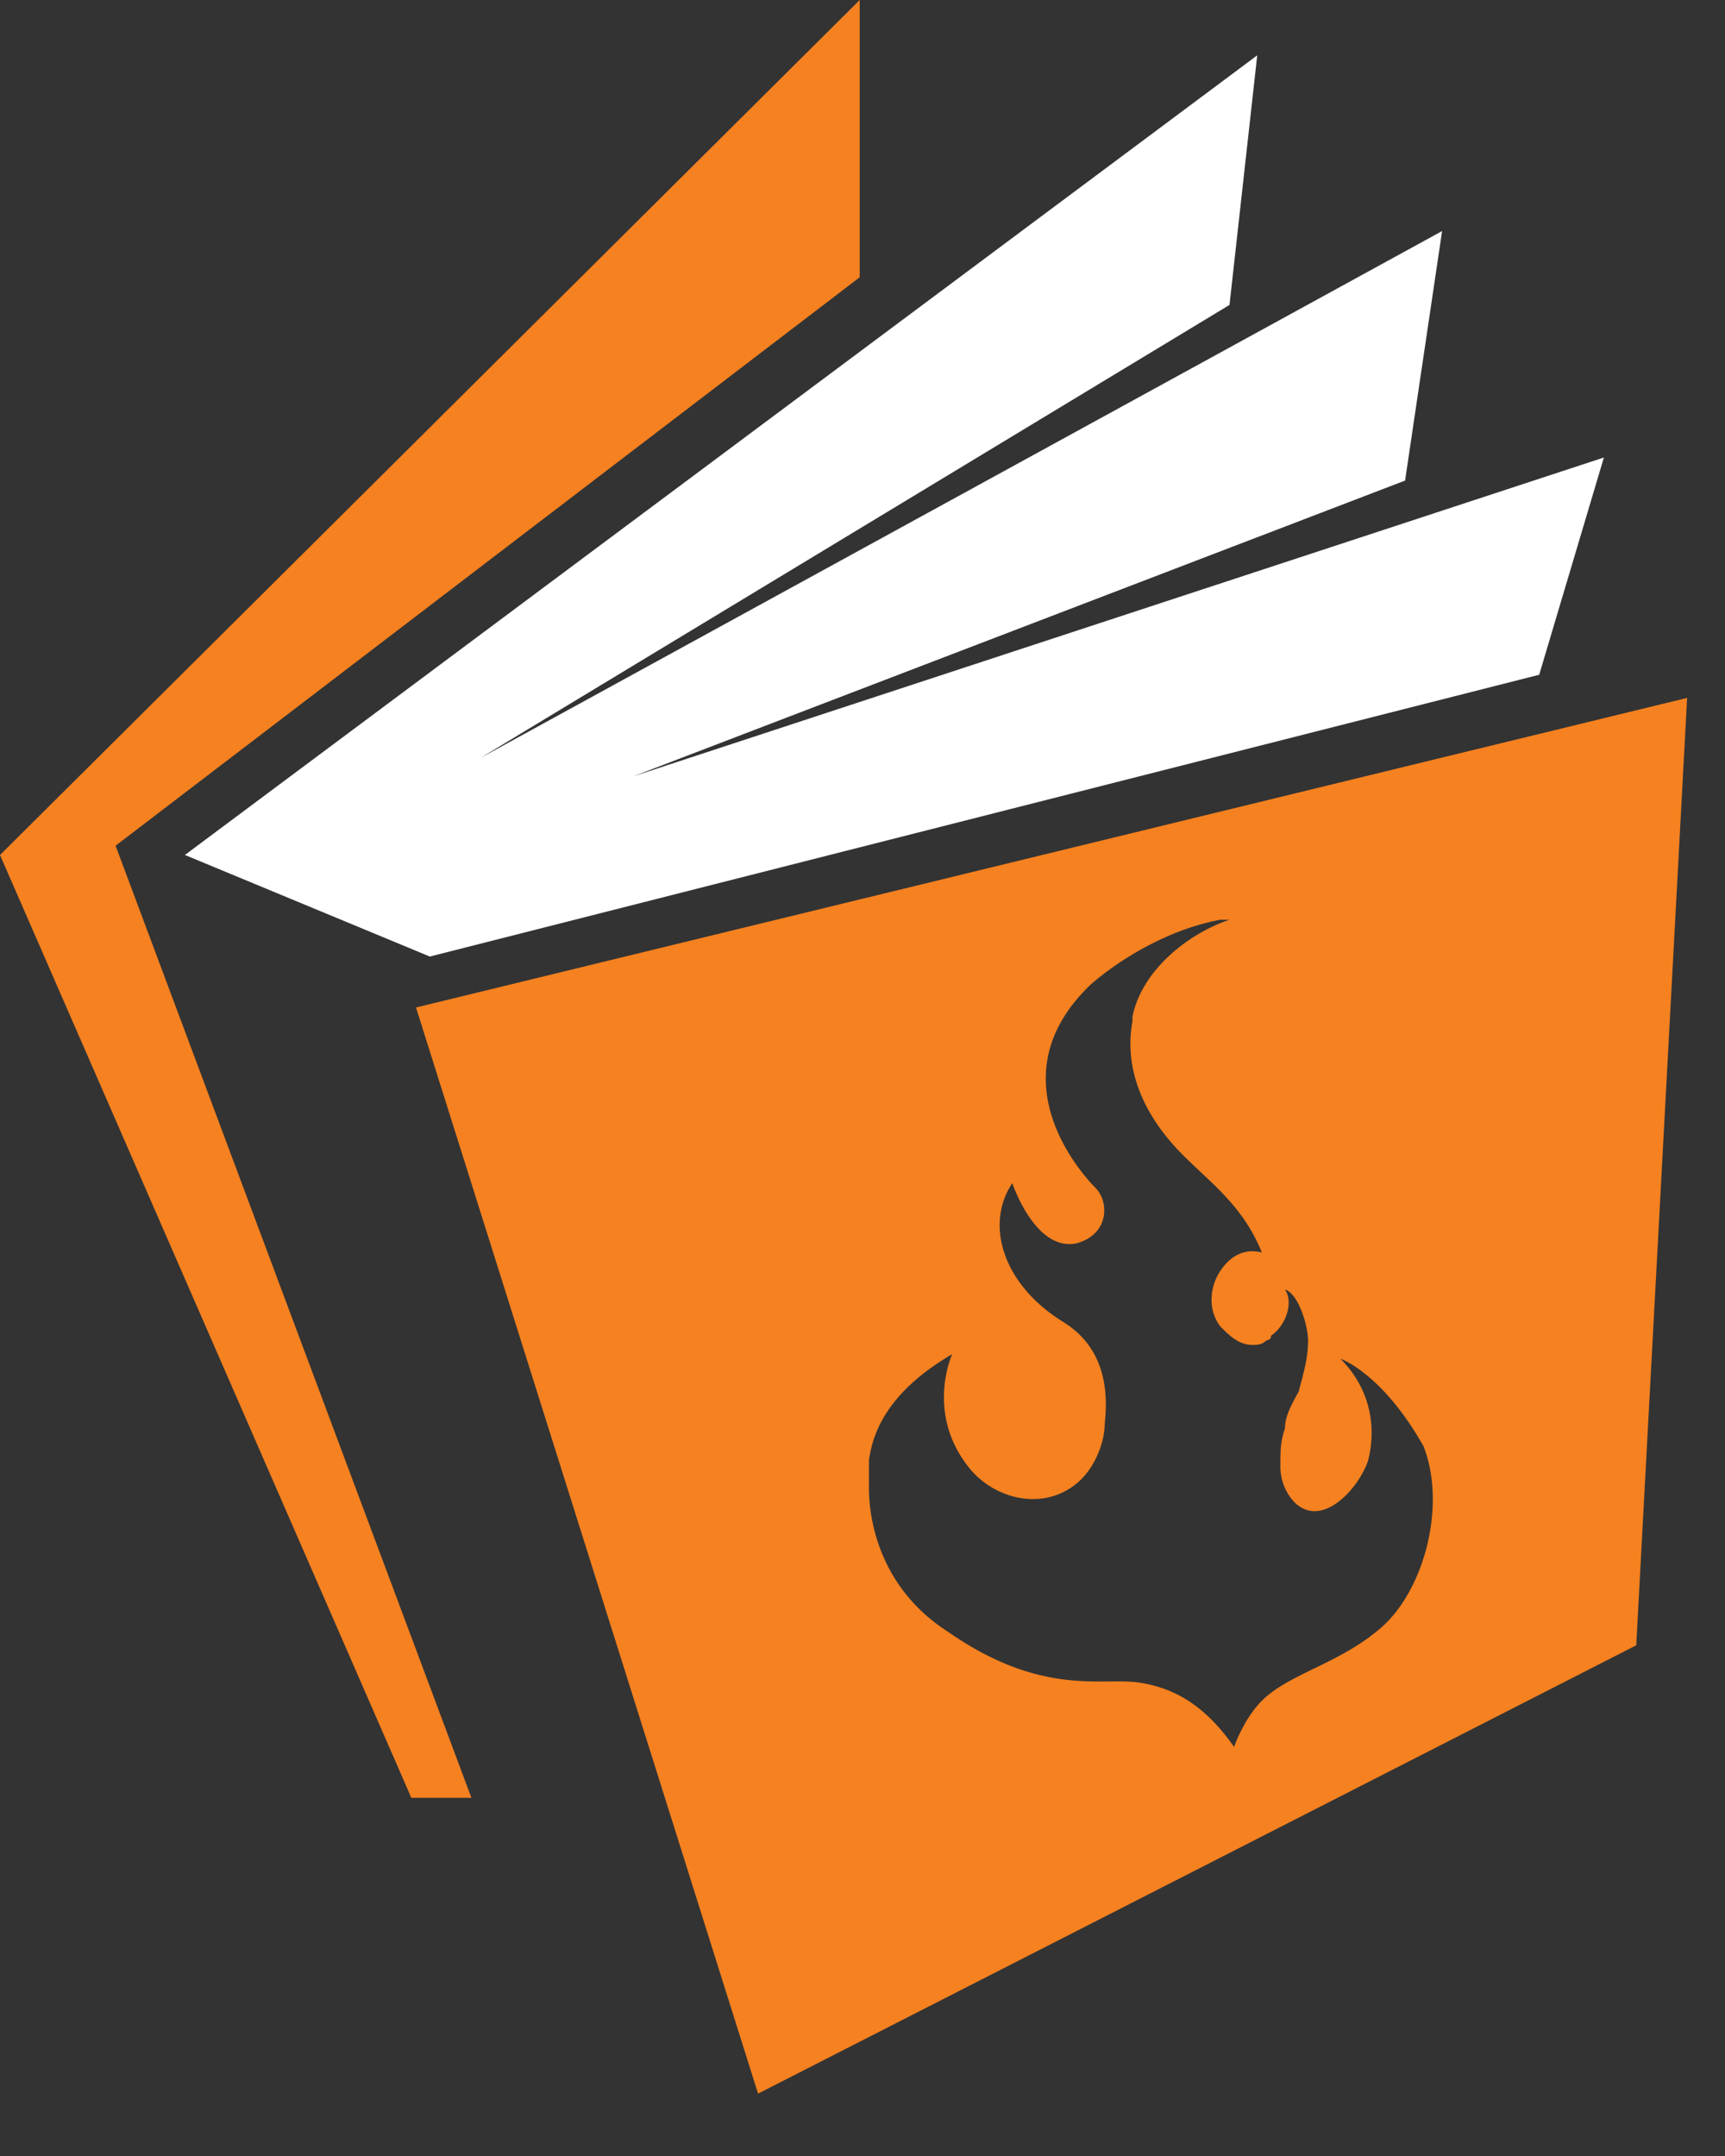 <svg xmlns="http://www.w3.org/2000/svg" viewBox="0 0 24 30"><rect x="0" y="0" width="24" height="30" fill="#333333" stroke="none"/><path fill-rule="evenodd" clip-rule="evenodd" d="M11.961 0L0 11.897l5.723 13.119h.836L1.608 11.768l10.353-7.91V0zm-1.414 29.132L5.788 14.019l17.685-4.308-.708 13.183-12.218 6.238zm7.737-5.915c.307-.15.643-.313.944-.58.58-.515.9-1.672.58-2.508-.58-1.03-1.158-1.222-1.158-1.222.385.386.514.9.385 1.415-.128.386-.643.964-1.029.578a.73.73 0 01-.192-.514c0-.193 0-.322.064-.514 0-.157.085-.314.151-.437l.042-.078c.01-.044.022-.086.033-.127.051-.198.095-.367.095-.58 0-.193-.128-.643-.321-.708.128.193 0 .515-.193.643 0 .065-.064.065-.064.065-.065.064-.129.064-.193.064-.193 0-.322-.129-.45-.257-.193-.258-.129-.579 0-.772.128-.193.321-.322.578-.257-.206-.515-.536-.824-.857-1.125a10.07 10.07 0 01-.236-.226c-.514-.514-.836-1.157-.707-1.865v-.064c.128-.643.771-1.157 1.35-1.35h-.128c-1.03.193-1.801.9-1.801.9-1.35 1.286-.129 2.637.064 2.83.193.193.193.643-.257.771-.579.129-.9-.836-.9-.836-.386.579-.129 1.415.707 1.93.515.321.643.835.579 1.414 0 .257-.129.579-.322.772-.45.45-1.157.321-1.543-.129-.643-.771-.257-1.607-.257-1.607-.772.45-1.093.964-1.158 1.479v.385c0 .515.193 1.415 1.093 1.994 1.01.706 1.742.7 2.259.696.142-.001.267-.002.378.011.45.065.9.258 1.35.9 0 0 .13-.385.386-.642.185-.186.445-.311.728-.45z" fill="#F58120"/><path d="M2.572 11.897L17.492.77l-.386 3.473-10.418 6.302 13.376-7.33-.515 3.472L8.81 10.803l13.505-4.437-.9 3.023L5.98 13.31l-3.409-1.414z" fill="#fff"/></svg>